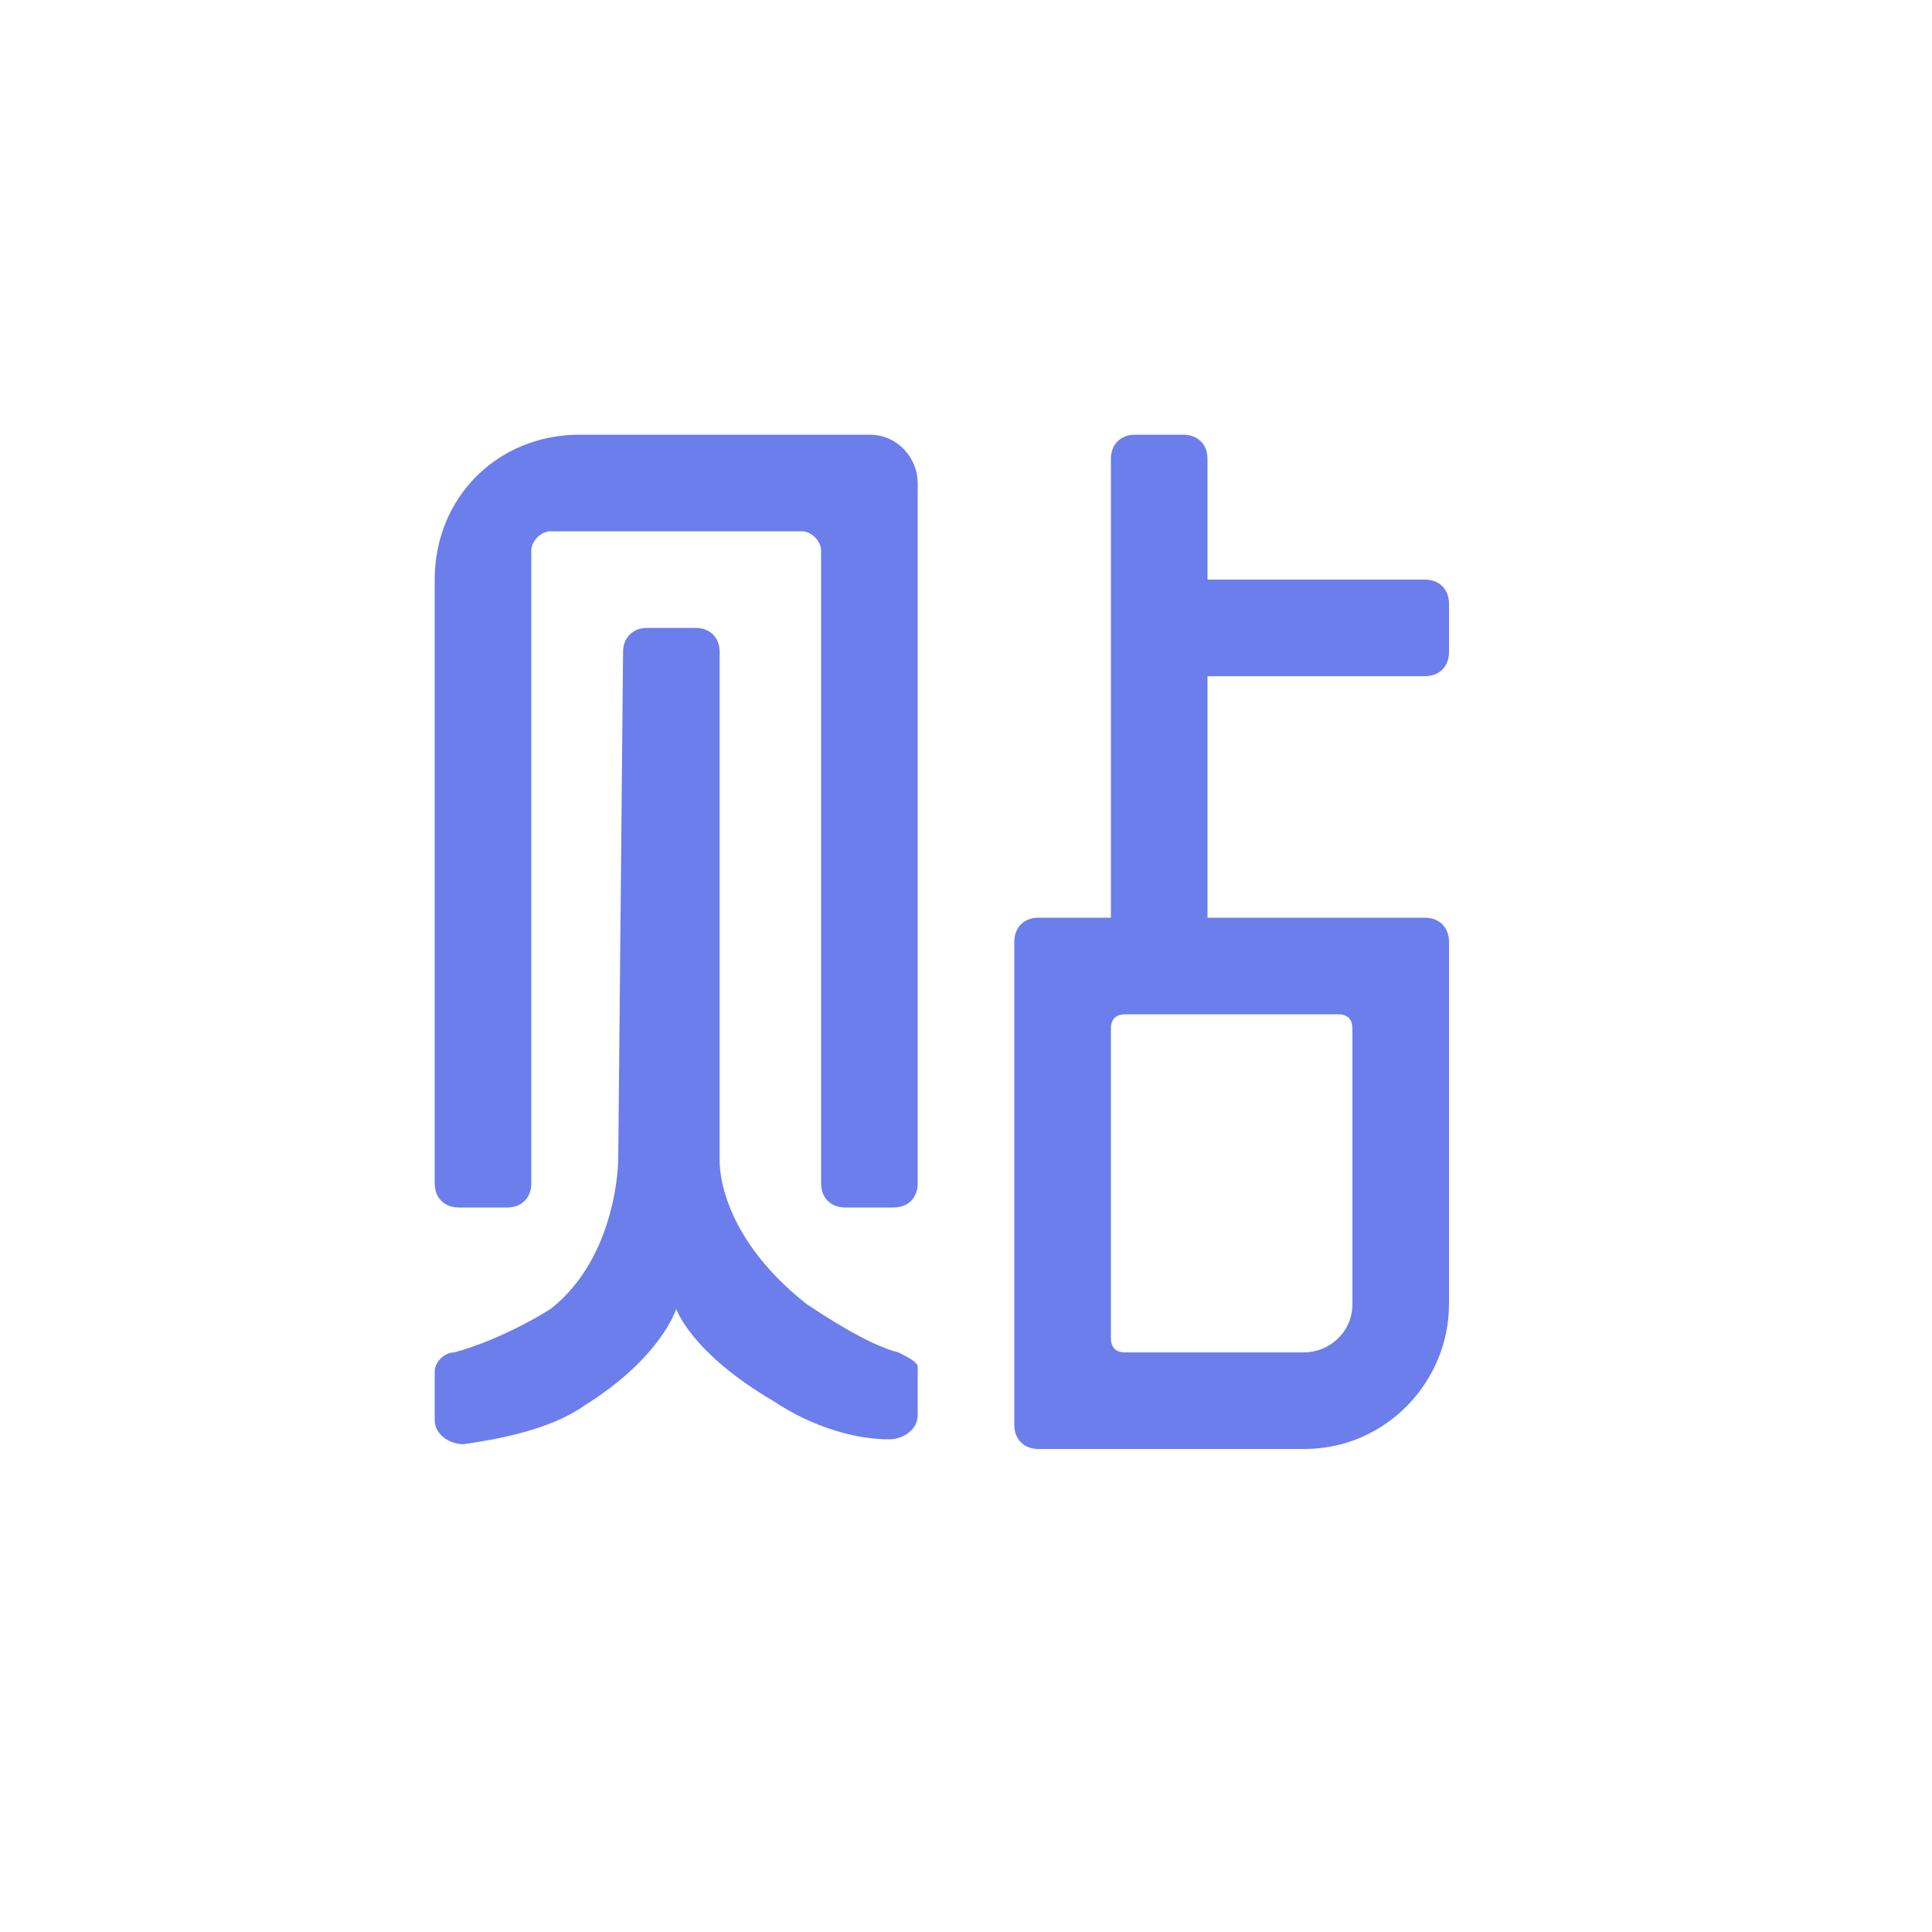 <?xml version="1.0" standalone="no"?><!DOCTYPE svg PUBLIC "-//W3C//DTD SVG 1.1//EN" "http://www.w3.org/Graphics/SVG/1.1/DTD/svg11.dtd"><svg t="1497593955980" class="icon" style="" viewBox="0 0 1024 1024" version="1.1" xmlns="http://www.w3.org/2000/svg" p-id="18999" xmlns:xlink="http://www.w3.org/1999/xlink" width="64" height="64"><defs><style type="text/css"></style></defs><path d="M460.8 230.4l-153.6 0c-43.52 0-76.8 33.28-76.8 76.8l0 320C230.4 634.88 235.52 640 243.2 640l25.6 0c7.68 0 12.8-5.12 12.8-12.8l0-335.36c0-5.12 5.12-10.24 10.24-10.24l133.12 0c5.12 0 10.24 5.12 10.24 10.24l0 335.36c0 7.68 5.12 12.8 12.8 12.8l25.6 0c7.68 0 12.8-5.12 12.8-12.8L486.4 256C486.4 243.2 476.16 230.4 460.8 230.4z" p-id="19000" fill="#6b7eeb"></path><path d="M476.16 716.8c-10.24-2.56-25.6-10.24-48.64-25.6-48.64-38.4-46.08-76.8-46.08-76.8L381.44 345.6c0-7.68-5.12-12.8-12.8-12.8l-25.6 0c-7.68 0-12.8 5.12-12.8 12.8L327.68 614.4c0 0 0 51.2-35.84 79.36-20.48 12.8-40.96 20.48-51.2 23.04C235.52 716.8 230.4 721.92 230.4 727.04l0 25.6c0 7.68 7.68 12.8 15.36 12.8 17.92-2.56 46.08-7.68 64-20.48 40.96-25.6 48.64-51.2 48.64-51.2s7.68 23.04 51.2 48.64c23.04 15.36 46.08 20.48 61.44 20.48 7.68 0 15.36-5.12 15.36-12.8l0-25.6C486.4 721.92 481.28 719.36 476.16 716.8z" p-id="19001" fill="#6b7eeb"></path><path d="M755.2 486.4 640 486.4l0-128 115.2 0c7.68 0 12.8-5.12 12.8-12.8l0-25.6c0-7.68-5.12-12.8-12.8-12.8L640 307.2 640 243.2C640 235.52 634.88 230.4 627.2 230.4l-25.6 0C593.92 230.4 588.8 235.52 588.8 243.2L588.8 486.4l-38.4 0c-7.68 0-12.8 5.12-12.8 12.8l0 256c0 7.68 5.12 12.8 12.8 12.8L691.2 768c43.52 0 76.8-35.84 76.8-76.8l0-192C768 491.52 762.88 486.4 755.2 486.4zM716.8 691.2c0 15.36-12.8 25.6-25.6 25.6l-94.72 0c-5.12 0-7.68-2.56-7.68-7.68l0-163.84c0-5.12 2.56-7.68 7.68-7.68l112.64 0c5.12 0 7.68 2.56 7.68 7.68L716.8 691.2z" p-id="19002" fill="#6b7eeb"></path></svg>